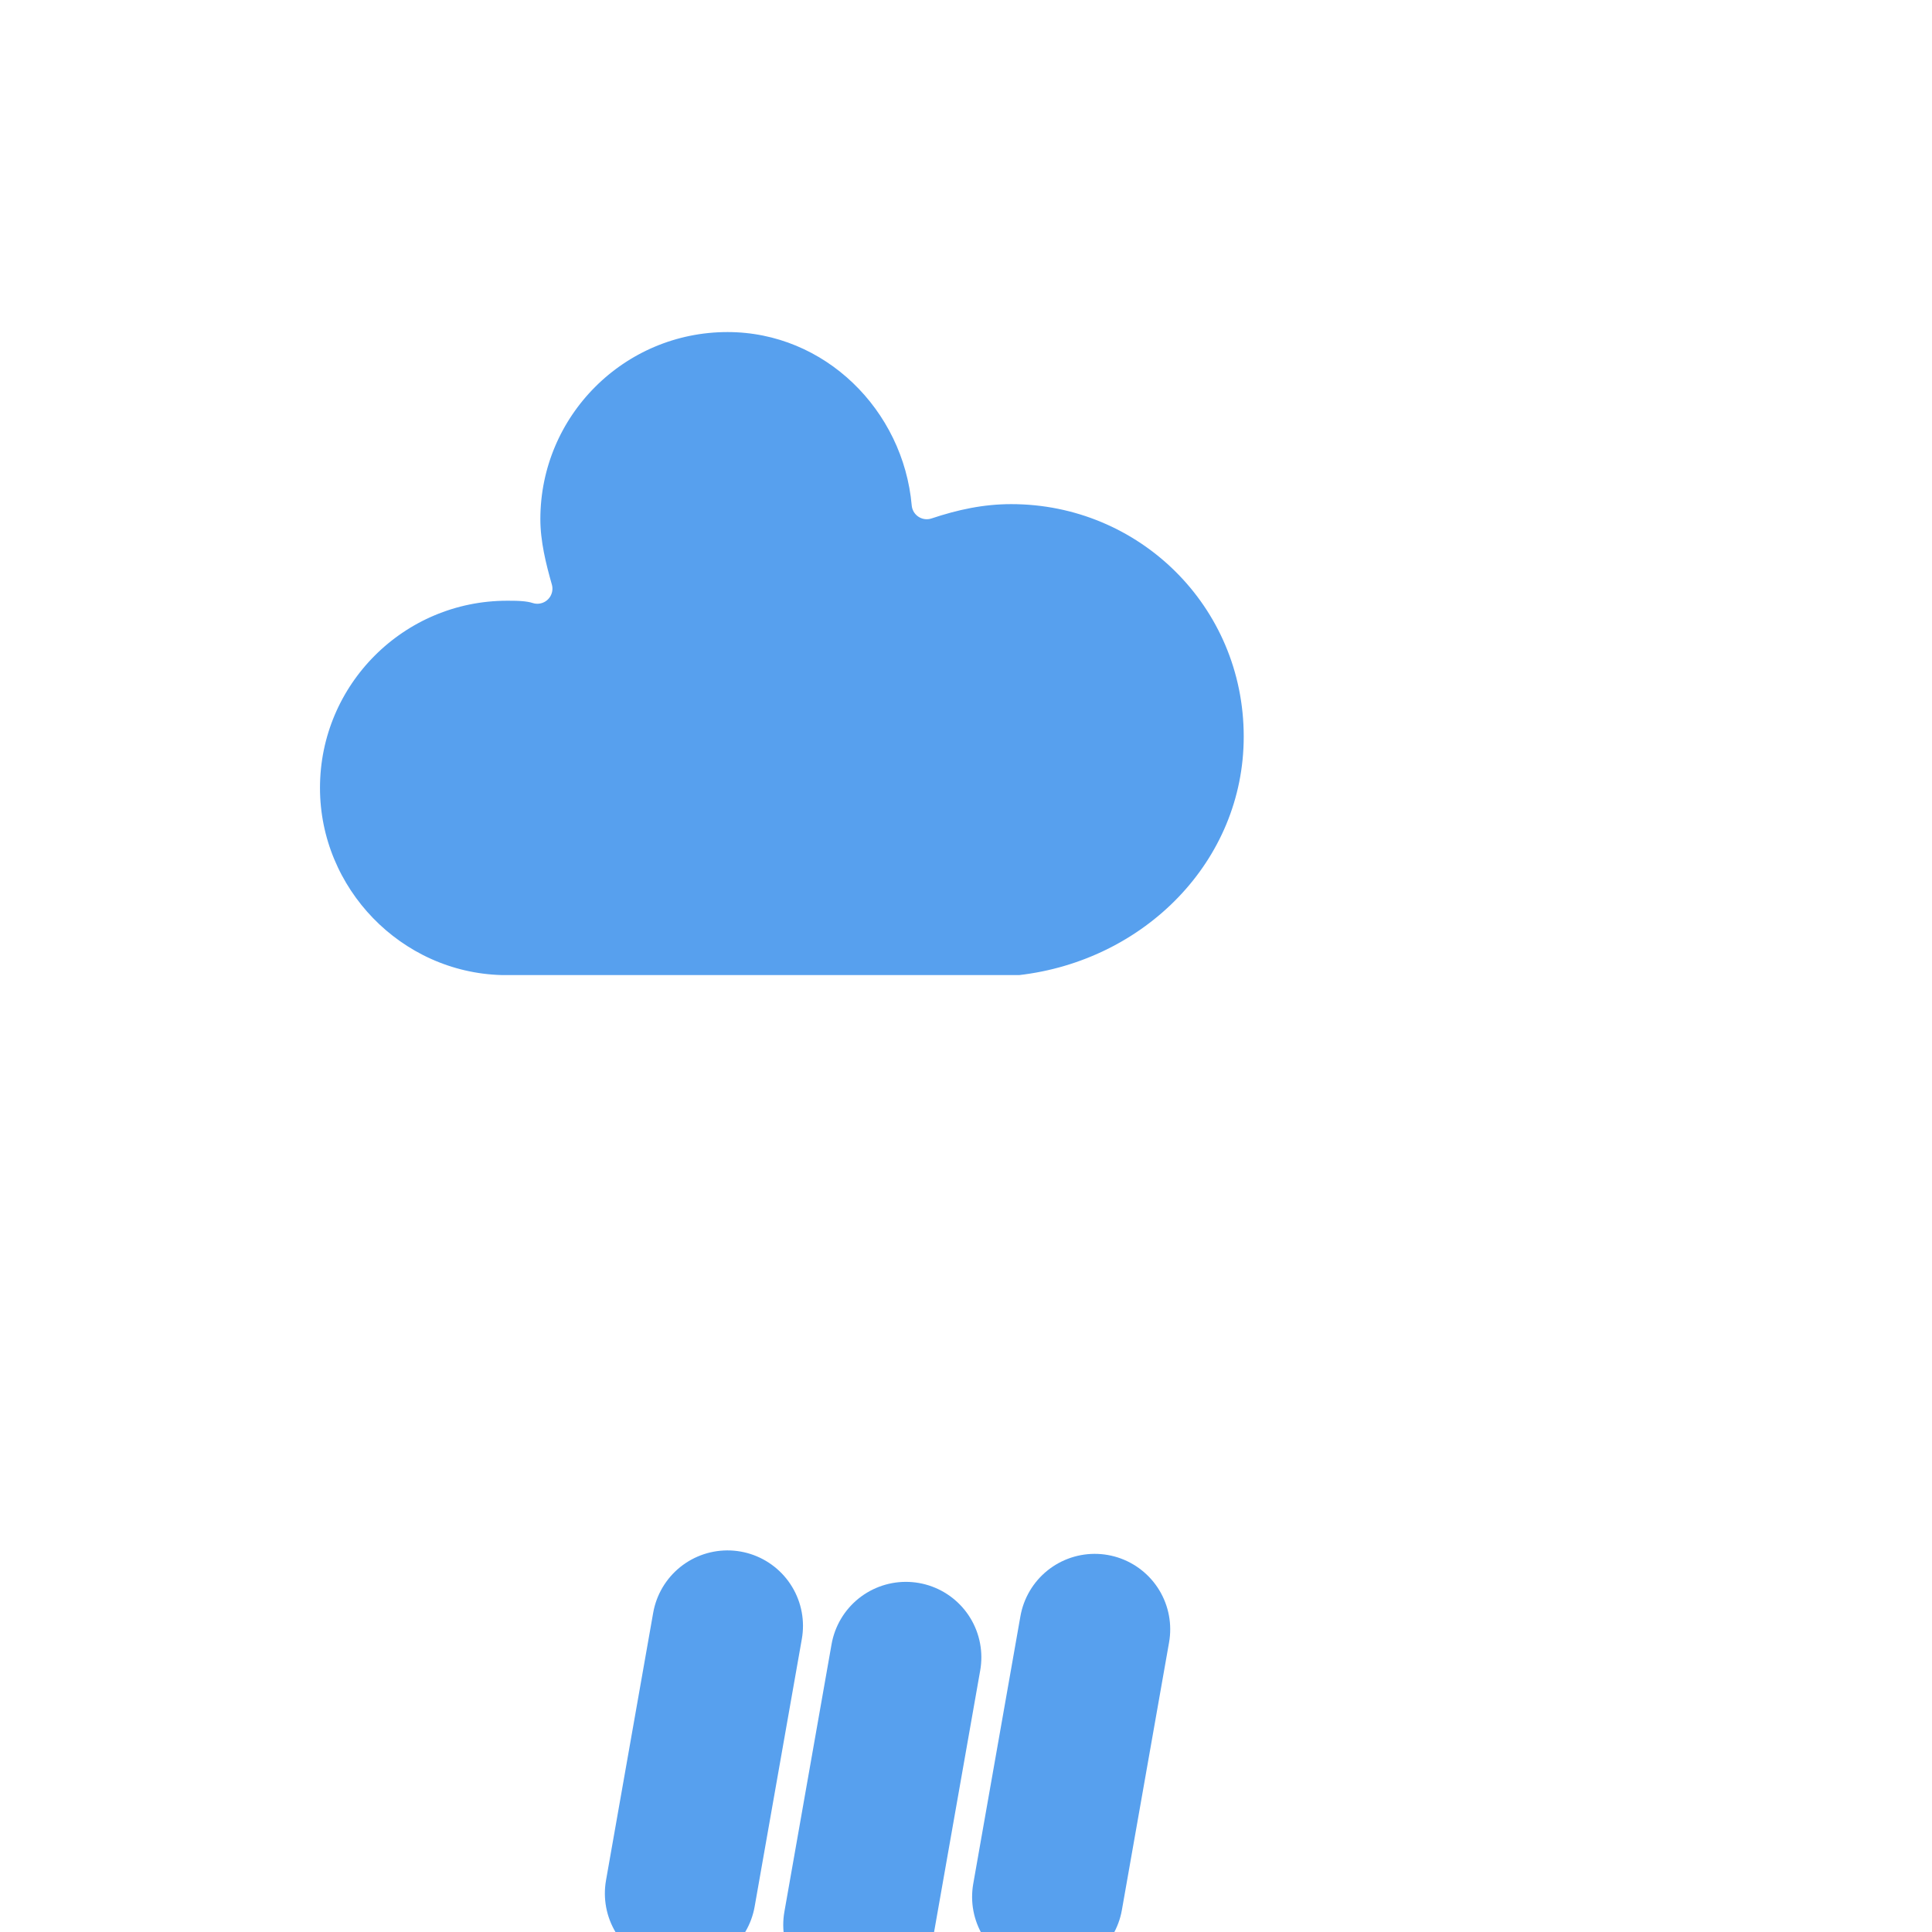 <svg version="1.1" xmlns="http://www.w3.org/2000/svg" xmlns:xlink="http://www.w3.org/1999/xlink" width="64" height="64" viewbox="0 0 64 64">
    <defs>
        <filter id="blur" width="200%" height="200%">
            <feGaussianBlur in="SourceAlpha" stdDeviation="3"/>
            <feOffset dx="0" dy="4" result="offsetblur"/>
            <feComponentTransfer>
                <feFuncA type="linear" slope="0.05"/>
            </feComponentTransfer>
            <feMerge>
                <feMergeNode/>
                <feMergeNode in="SourceGraphic"/>
            </feMerge>
        </filter>
        <style type="text/css"><![CDATA[

        ]]></style>
    </defs>
    <g filter="url(#blur)" id="rainy-7">
        <g transform="translate(20,10)">
            <g style="scale: 1.9;">
                <path d="M47.7,35.4c0-4.6-3.7-8.2-8.2-8.2c-1,0-1.9,0.2-2.8,0.5c-0.3-3.4-3.1-6.2-6.6-6.2c-3.7,0-6.7,3-6.7,6.7c0,0.8,0.2,1.6,0.4,2.3    c-0.3-0.1-0.7-0.1-1-0.1c-3.7,0-6.7,3-6.7,6.7c0,3.6,2.9,6.6,6.5,6.7l17.2,0C44.2,43.3,47.7,39.8,47.7,35.4z" fill="#57A0EE" stroke="white" stroke-linejoin="round" stroke-width="1" transform="translate(-26,-25)"/>
            </g>
        </g>
        <g transform="translate(42,52), rotate(10)">
            <line class="am-weather-rain-1" fill="none" stroke="#57A0EE" stroke-linecap="round" transform="translate(-6,-1)" x1="0" x2="0" y1="0" stroke-width="5" y2="12" stroke-dasharray="9,9"/>
            <line class="am-weather-rain-2" fill="none" stroke="#57A0EE" stroke-linecap="round" transform="translate(-12,1)" x1="0" x2="0" y1="0" stroke-width="5" y2="12" stroke-dasharray="9,9"/>
            <line class="am-weather-rain-1" fill="none" stroke="#57A0EE" stroke-linecap="round" transform="translate(-18,1)" x1="0" x2="0" y1="0" stroke-width="5" y2="12" stroke-dasharray="9,9"/>
        </g>
    </g>
</svg>
